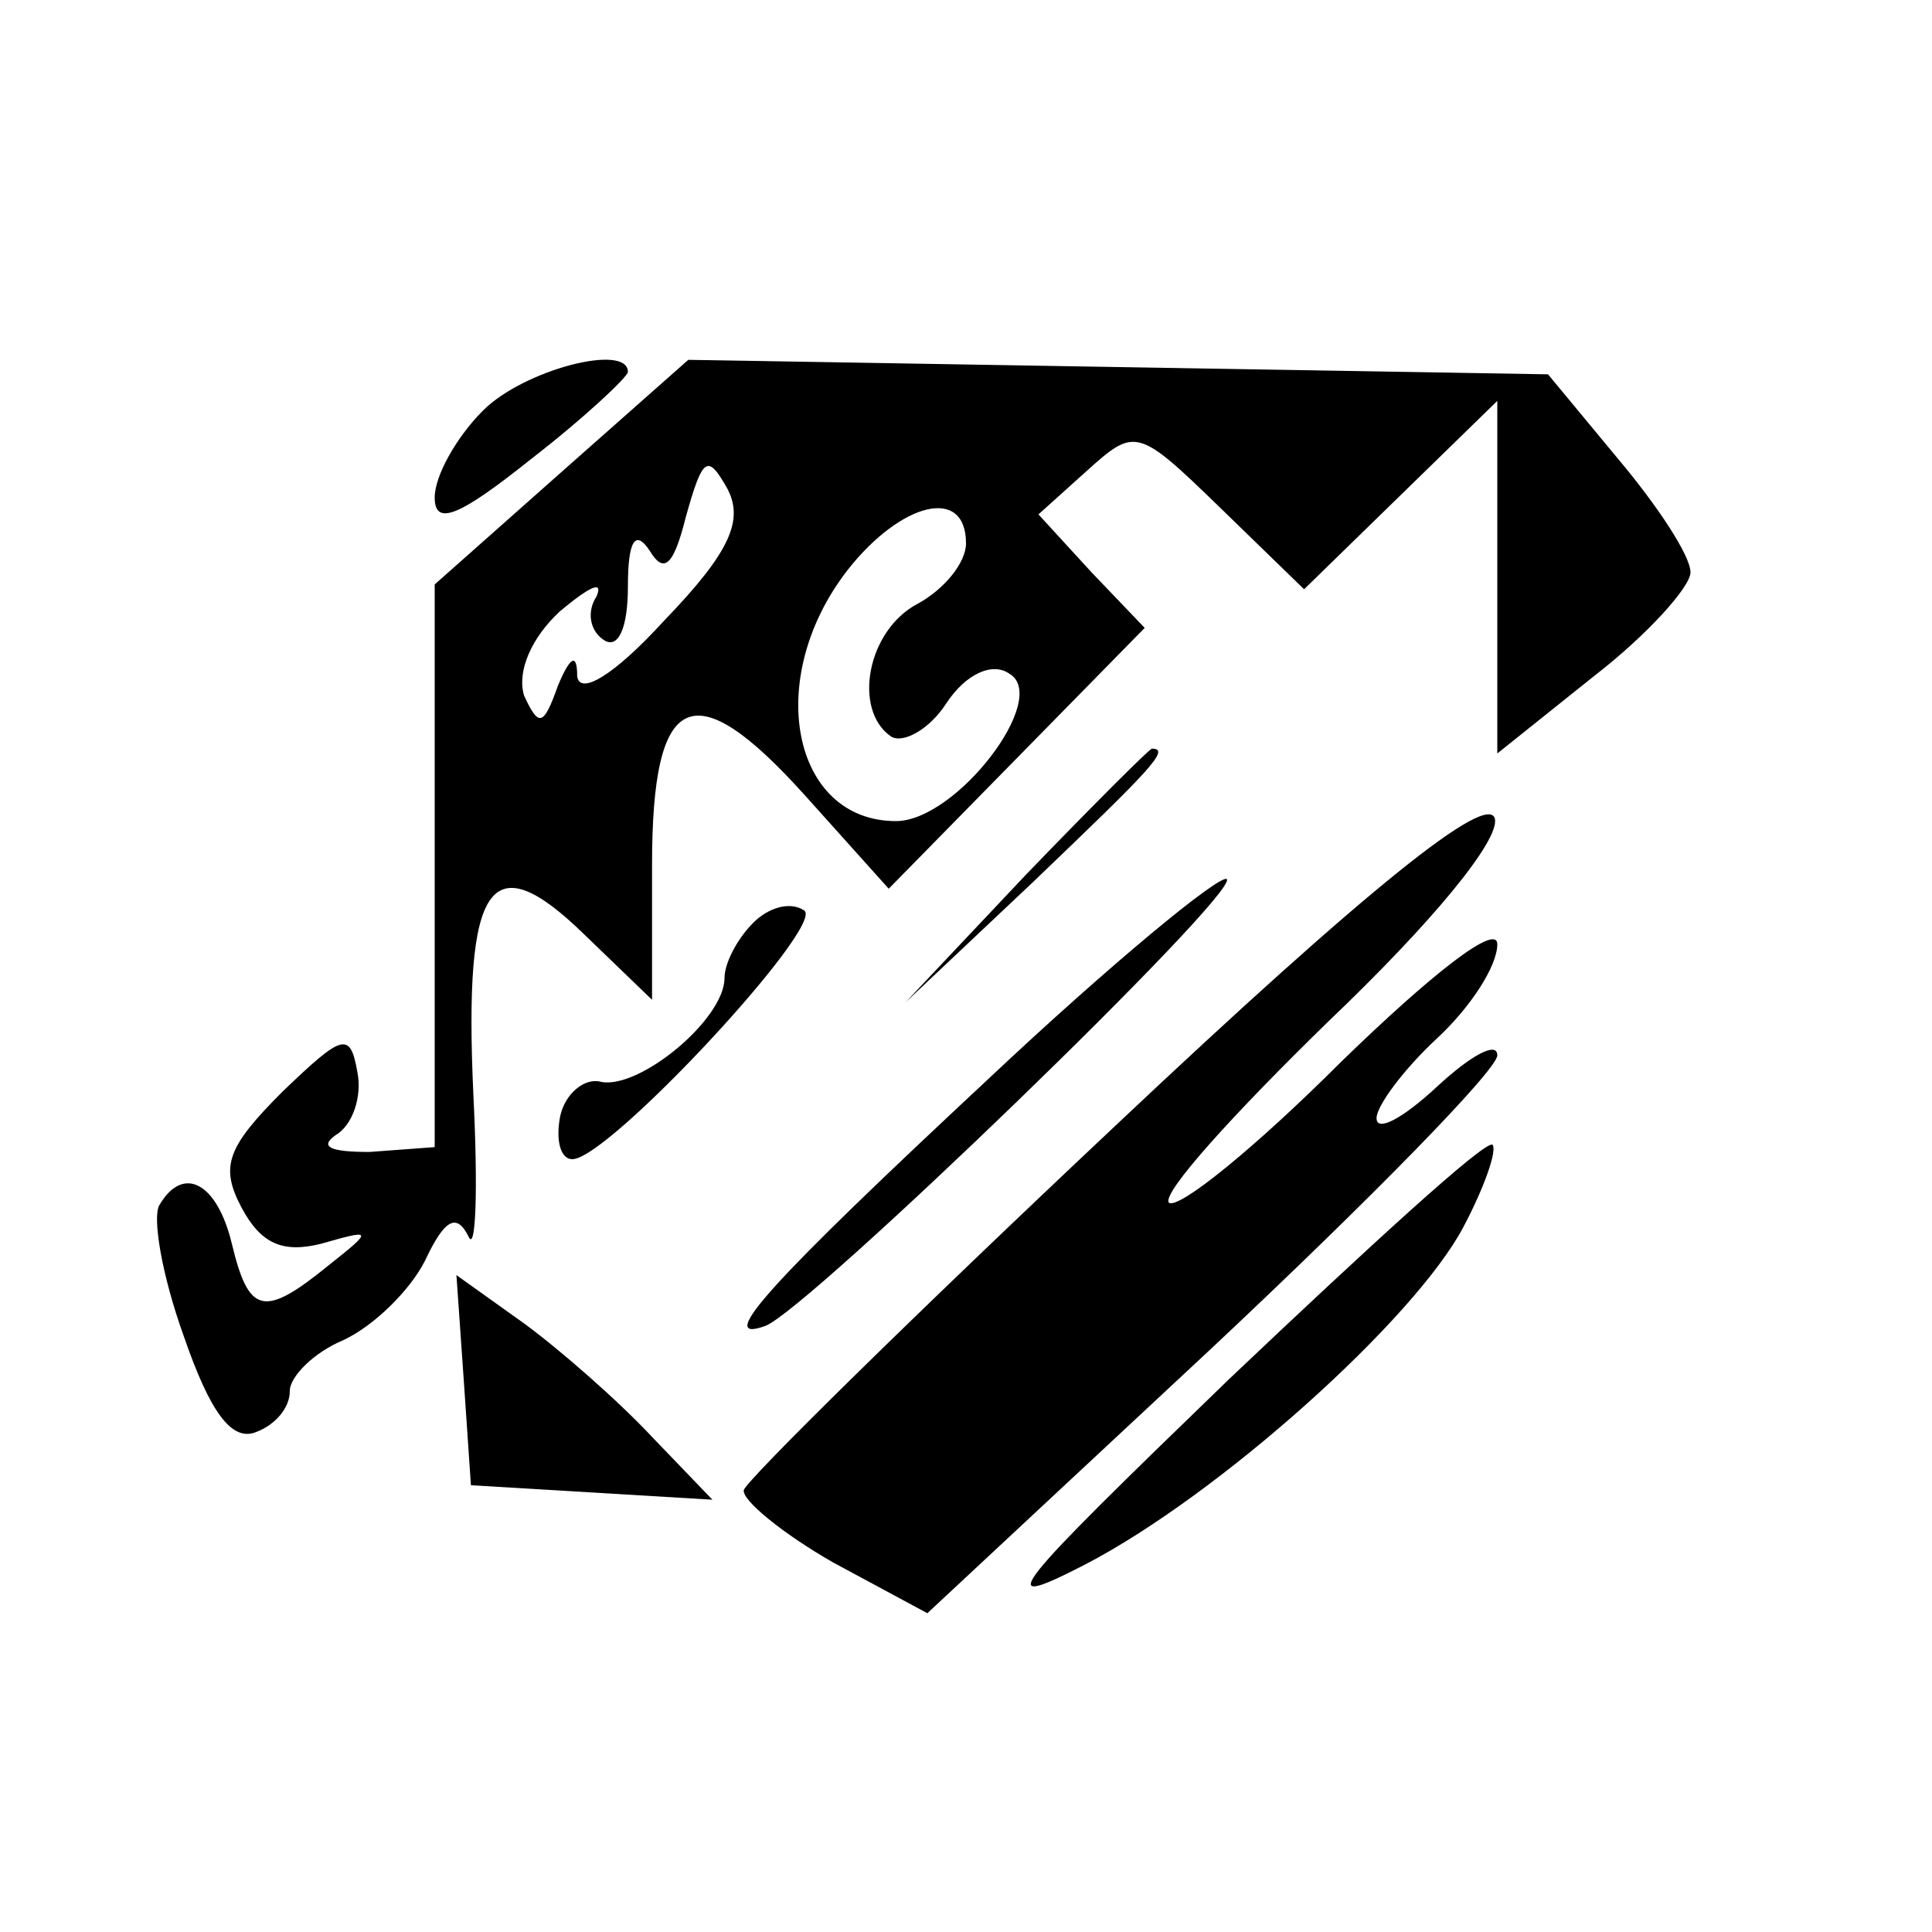 <?xml version="1.0" standalone="no"?>
<!DOCTYPE svg PUBLIC "-//W3C//DTD SVG 20010904//EN"
 "http://www.w3.org/TR/2001/REC-SVG-20010904/DTD/svg10.dtd">
<svg version="1.0" xmlns="http://www.w3.org/2000/svg"
 width="80pt" height="80pt" viewBox="0 0 80 80"
 preserveAspectRatio="xMidYMid meet">
<g transform="translate(0,80) scale(0.1,-0.1)"
fill="#000000" stroke="none">
<path d="M200 630 c-11 -11 -20 -27 -20 -36 0 -12 10 -8 40 16 22 17 40 34 40
36 0 12 -43 1 -60 -16z"/>
<path d="M233 605 l-53 -47 0 -116 0 -117 -27 -2 c-16 0 -21 2 -14 7 7 4 11
16 9 26 -3 17 -6 16 -31 -8 -23 -23 -26 -31 -17 -48 8 -15 17 -19 33 -15 21 6
22 6 3 -9 -27 -22 -33 -20 -40 9 -6 25 -20 33 -30 16 -3 -5 1 -29 10 -54 11
-32 20 -44 30 -40 8 3 14 10 14 17 0 6 10 16 22 21 13 6 28 21 34 33 8 17 13
20 18 10 3 -7 4 19 2 59 -4 88 7 104 46 66 l28 -27 0 56 c0 72 17 80 63 29
l35 -39 53 54 53 54 -22 23 -22 24 20 18 c20 18 21 18 55 -15 l35 -34 40 39
40 39 0 -73 0 -73 40 32 c22 17 40 37 40 43 0 7 -14 28 -30 47 l-29 35 -178 3
-178 3 -52 -46z m42 -62 c-21 -23 -35 -31 -36 -23 0 10 -3 8 -8 -4 -6 -17 -8
-17 -14 -4 -3 10 3 24 15 35 12 10 18 13 15 6 -4 -6 -3 -14 3 -18 6 -4 10 5
10 22 0 19 3 24 9 15 6 -10 10 -6 15 14 7 25 9 26 17 12 7 -13 2 -26 -26 -55z
m125 32 c0 -8 -9 -19 -20 -25 -21 -11 -27 -44 -11 -55 5 -3 16 3 23 14 8 12
19 17 26 12 17 -10 -22 -61 -47 -61 -43 0 -55 59 -20 104 22 28 49 35 49 11z"/>
<path d="M425 438 l-50 -53 53 50 c48 46 57 55 49 55 -1 0 -25 -24 -52 -52z"/>
<path d="M462 334 c-84 -79 -153 -147 -154 -151 -1 -4 16 -18 37 -30 l39 -21
118 110 c65 61 118 115 118 121 0 6 -11 0 -25 -13 -14 -13 -25 -19 -25 -13 0
5 11 20 25 33 14 13 25 30 25 39 0 9 -27 -12 -65 -49 -35 -35 -67 -61 -71 -58
-3 4 27 37 66 75 43 41 71 75 69 84 -3 11 -52 -28 -157 -127z"/>
<path d="M409 353 c-89 -83 -114 -110 -92 -102 18 7 196 179 191 185 -3 2 -48
-35 -99 -83z"/>
<path d="M312 418 c-7 -7 -12 -17 -12 -23 0 -17 -35 -46 -51 -43 -7 2 -15 -5
-17 -14 -2 -10 0 -18 5 -18 15 0 105 97 96 103 -6 4 -15 1 -21 -5z"/>
<path d="M509 229 c-91 -88 -99 -97 -60 -77 56 29 137 102 157 140 9 17 14 32
12 34 -3 2 -51 -42 -109 -97z"/>
<path d="M192 229 l3 -44 50 -3 50 -3 -25 26 c-14 15 -38 36 -53 47 l-28 20 3
-43z"/>
</g>
</svg>
